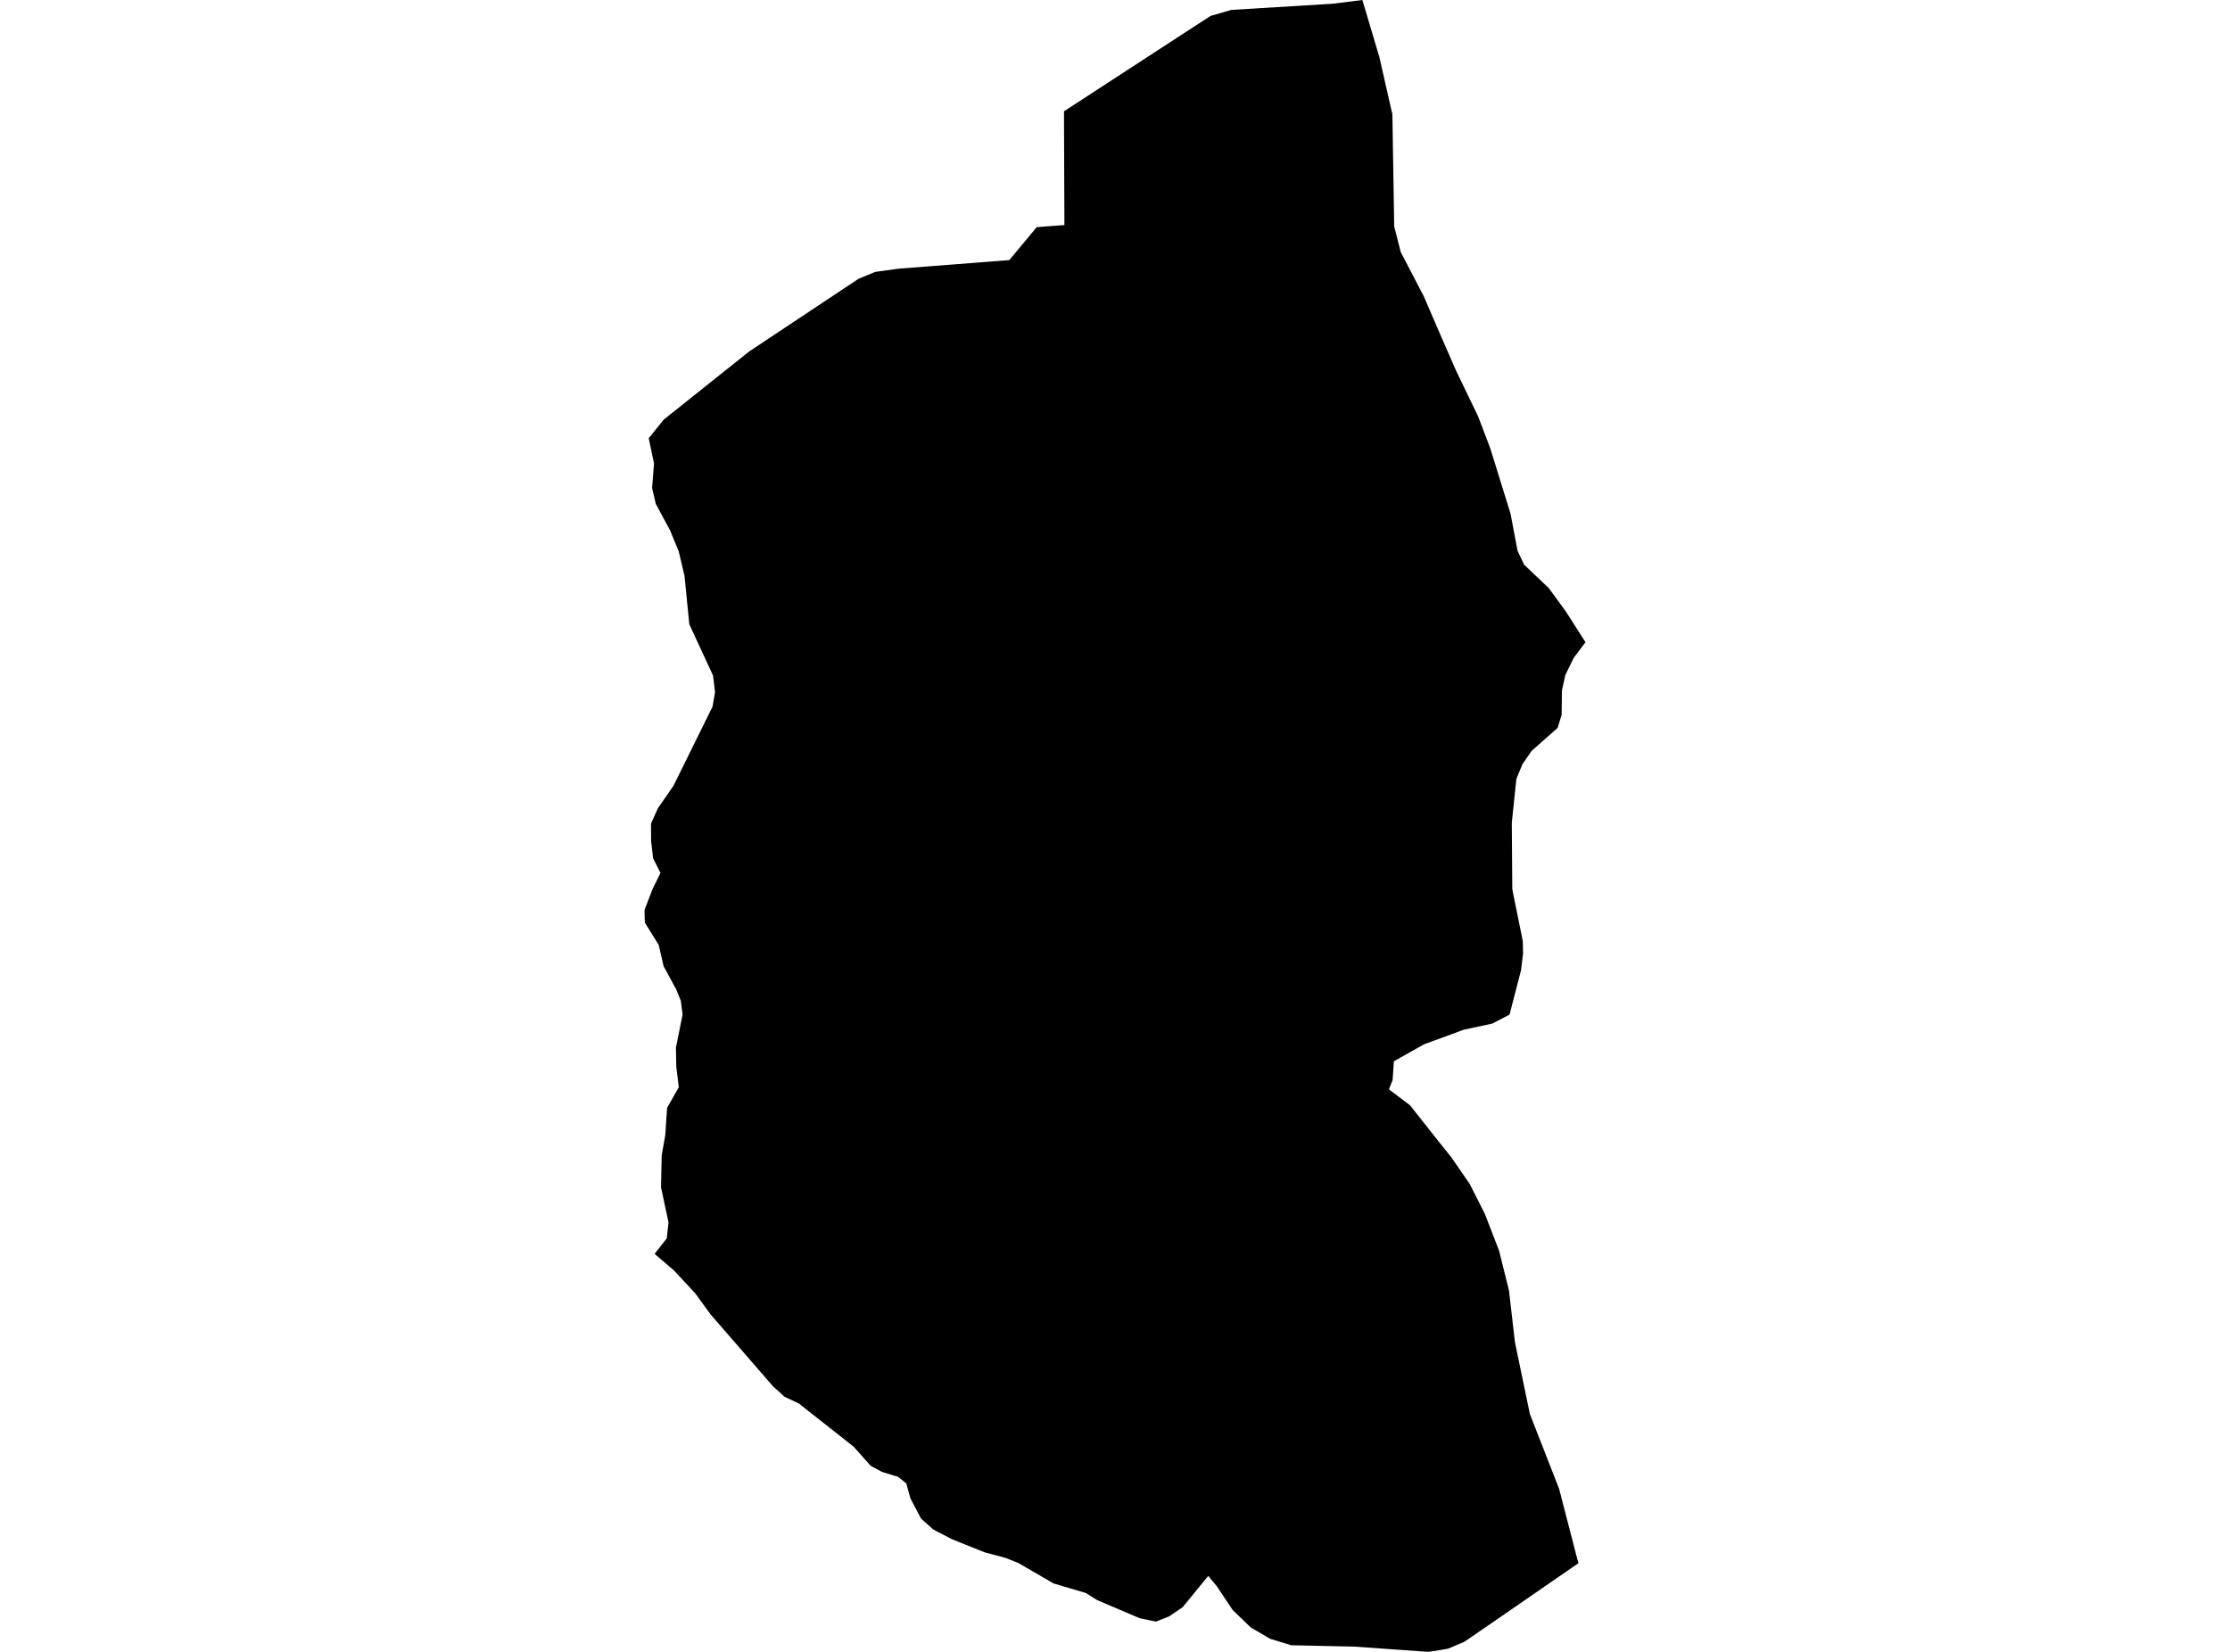 <?xml version='1.0'?>
<svg  baseProfile = 'tiny' width = '540' height = '400' stroke-linecap = 'round' stroke-linejoin = 'round' version='1.1' xmlns='http://www.w3.org/2000/svg'>
<path id='4009901001' title='4009901001'  d='M 382.25 378.521 381.402 379.091 360.678 393.388 354.583 397.562 350.648 399.231 348.568 399.589 345.865 400 328.016 398.728 312.686 398.397 307.611 396.86 302.854 394.077 298.495 389.864 294.665 384.126 292.572 381.609 288.16 387.015 286.384 389.175 283.124 391.401 279.931 392.673 275.983 391.851 265.7 387.478 262.931 385.743 255.14 383.437 246.593 378.482 243.546 377.262 238.405 375.884 230.547 372.731 226.029 370.386 223.021 367.709 220.451 362.806 219.457 359.202 217.482 357.626 213.574 356.42 210.871 354.975 206.71 350.311 193.446 339.857 190.001 338.24 187.166 335.67 172.1 318.325 168.337 313.158 163.222 307.659 158.519 303.631 161.46 299.867 161.884 296.025 160.069 287.505 160.228 279.754 161.089 274.944 161.54 268.266 164.375 263.27 163.766 258.301 163.673 253.717 165.29 245.674 164.866 242.348 163.779 239.645 160.692 233.961 159.512 228.819 156.147 223.413 156.067 220.366 157.83 215.768 158.055 215.198 159.936 211.395 158.161 207.857 157.671 203.723 157.644 199.43 159.3 195.747 163.077 190.288 172.551 171.088 173.147 167.577 172.657 163.562 166.919 151.173 165.753 139.42 164.349 133.497 162.282 128.475 158.797 121.995 157.909 118.166 158.373 112.217 157.088 106.122 160.705 101.63 181.415 85.107 207.876 67.524 211.917 65.841 217.602 65.059 244.407 62.979 251.045 55.002 257.75 54.498 257.644 26.951 293.128 3.856 298.19 2.398 322.756 0.901 329.898 0 334.019 13.82 337.172 27.72 337.61 54.816 339.186 61.018 344.738 71.671 348.581 80.575 352.649 89.877 357.922 100.808 360.864 108.533 365.78 124.381 367.476 133.364 369.079 136.743 375.042 142.414 379.149 148.032 383.933 155.519 381.097 159.269 379.043 163.469 378.222 167.219 378.156 173.089 377.175 176.269 370.908 181.807 368.668 185.04 367.237 188.499 367.131 189.188 366.085 199.258 366.204 215.198 366.323 215.94 368.735 227.799 368.814 230.847 368.337 234.862 365.541 245.687 361.341 247.873 354.477 249.331 348.528 251.53 344.871 252.855 337.53 256.99 337.225 261.521 336.338 263.787 341.439 267.643 348.554 276.64 351.403 280.178 355.895 286.697 359.565 293.958 363.01 302.862 365.396 312.455 366.853 325.056 370.47 342.427 377.546 360.527 382.011 377.779 382.25 378.521 Z' />
</svg>